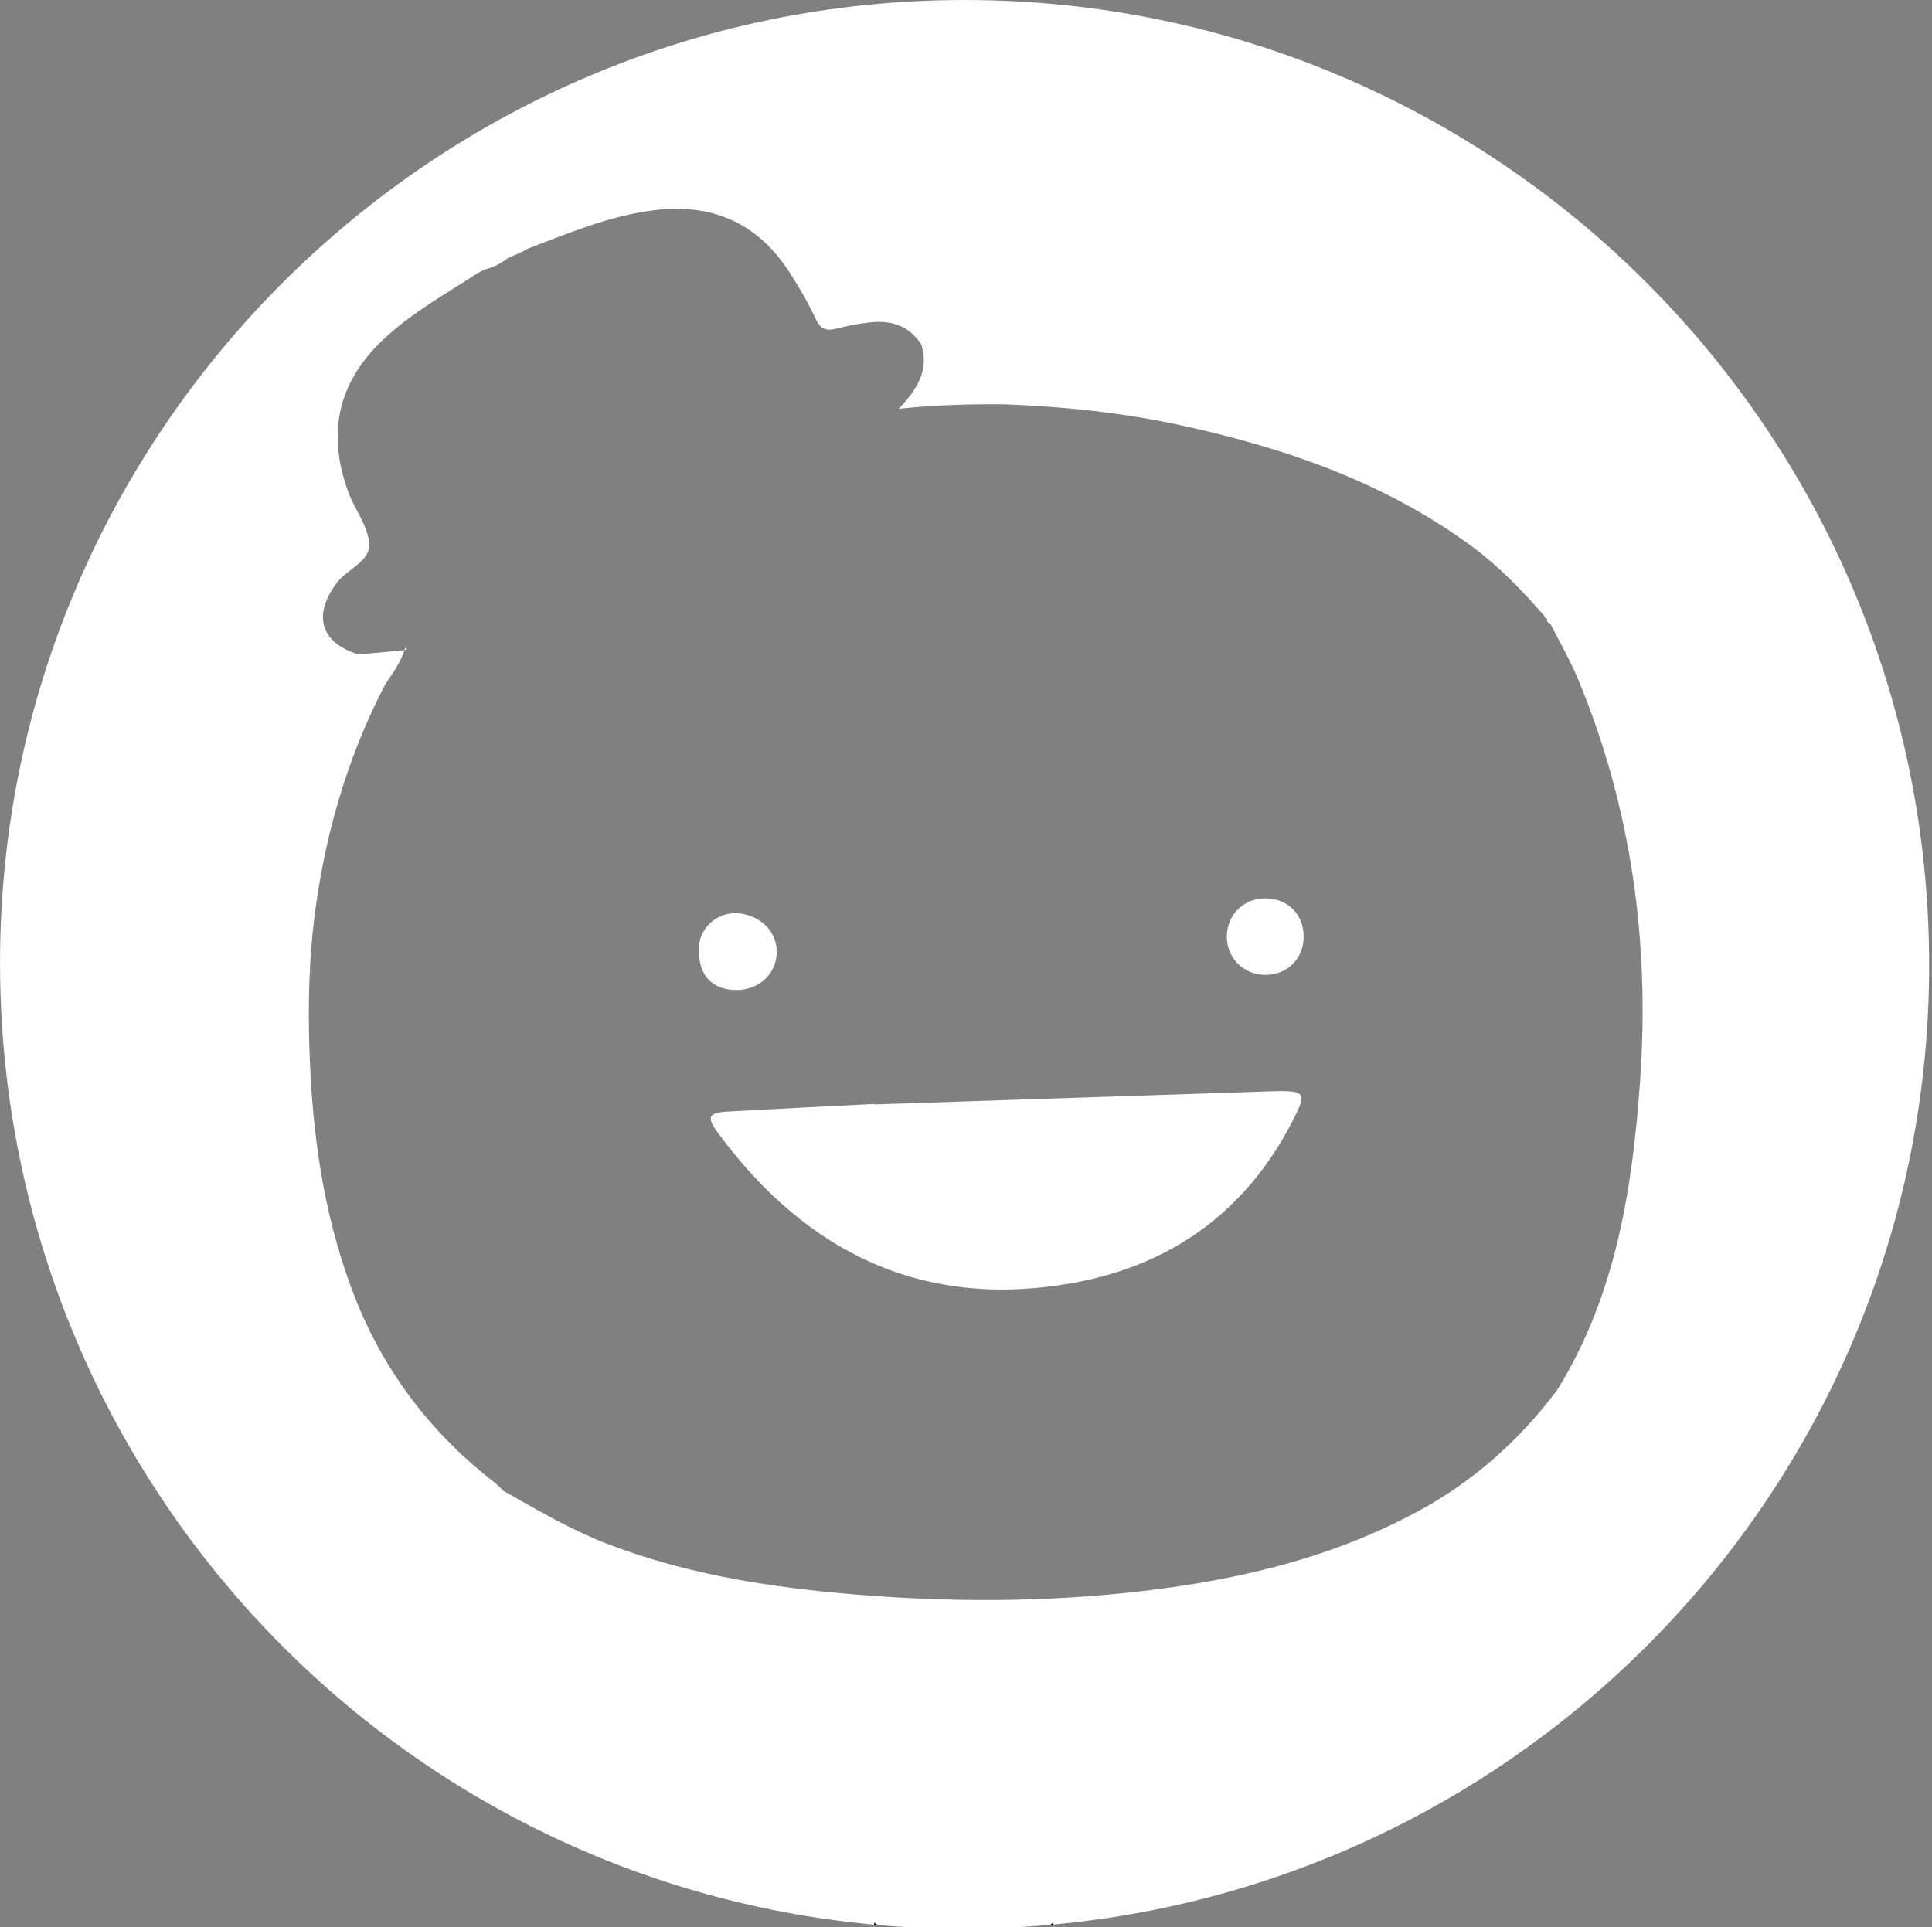 <?xml version="1.0" encoding="utf-8"?>
<!-- Generator: Adobe Illustrator 16.0.0, SVG Export Plug-In . SVG Version: 6.00 Build 0)  -->
<!DOCTYPE svg PUBLIC "-//W3C//DTD SVG 1.1//EN" "http://www.w3.org/Graphics/SVG/1.1/DTD/svg11.dtd">
<svg version="1.1" id="Layer_1" xmlns="http://www.w3.org/2000/svg" xmlns:xlink="http://www.w3.org/1999/xlink" x="0px" y="0px"
	 width="163.545px" height="163.176px" viewBox="0 0 163.545 163.176" enable-background="new 0 0 163.545 163.176"
	 xml:space="preserve">
<rect x="0" y="0" width="163.545" height="163.176" fill="#808080" stroke="none"/>
<g>
	<path fill-rule="evenodd" clip-rule="evenodd" fill="#FFFFFF" d="M16.196,278.505c0.007-45.078,36.631-81.601,81.807-81.578
		c45.011,0.021,81.504,36.671,81.478,81.827c-0.025,45.047-36.694,81.507-81.928,81.458
		C52.692,360.163,16.188,323.503,16.196,278.505z M126.528,224.301c-27.158,0.088-45.787,18.888-45.761,42.132
		c0.025,22.785,18.659,41.76,42.054,41.742c23.026-0.018,42.463-18.842,41.807-43.215c-0.296-10.984-4.437-20.537-12.191-28.313
		C144.255,228.444,134.234,224.341,126.528,224.301z M47.978,224.178c0,37.379,0,74.688,0,112c6.861,0,13.667,0,20.51,0
		c0-37.347,0-74.655,0-112C61.64,224.178,54.834,224.178,47.978,224.178z"/>
</g>
<g>
	<path fill-rule="evenodd" clip-rule="evenodd" fill="#FFFFFF" d="M354.148,370.865c0-20.687,0-41.37,0-62.202
		c0.301,0,0.607,0,0.915,0c6.306,0,12.612-0.01,18.919,0.014c0.731,0.003,1.038-0.103,1.13-0.965
		c0.218-2.066,0.644-4.109,0.959-6.166c0.275-1.791,0.501-3.591,0.771-5.383c0.266-1.771,0.567-3.536,0.841-5.306
		c0.313-2.027,0.607-4.058,0.921-6.085c0.089-0.573,0.215-1.142,0.343-1.813c-8.289,0-16.511,0-24.796,0
		c-0.018-0.345-0.041-0.604-0.041-0.863c0-5.743-0.147-11.491,0.048-17.228c0.179-5.28,2.426-9.462,7.523-11.654
		c1.793-0.771,3.688-1.23,5.657-1.25c4.051-0.038,8.103-0.045,12.153-0.067c0.153-0.001,0.306-0.024,0.493-0.04
		c0-7.241,0-14.444,0-21.702c-1.981-0.278-3.926-0.614-5.885-0.812c-3.234-0.326-6.477-0.618-9.722-0.82
		c-2.321-0.146-4.667-0.304-6.977-0.128c-3.18,0.24-6.335,0.687-9.428,1.639c-3.706,1.143-7.098,2.801-10.135,5.186
		c-3.305,2.598-5.841,5.827-7.7,9.595c-1.362,2.76-2.291,5.657-2.9,8.673c-0.676,3.34-0.974,6.705-0.965,10.108
		c0.017,6.146,0.005,12.292,0.005,18.438c0,0.264,0,0.526,0,0.891c-7.587,0-15.108,0-22.673,0c0,8.617,0,17.134,0,25.728
		c7.548,0,15.051,0,22.614,0c0,20.078,0,40.082,0,60.088c-33.238-7.613-63.044-39.938-61.552-81.938
		c1.609-45.334,39.366-80.223,84.324-78.684c45.276,1.55,80.313,39.178,78.808,84.205
		C426.32,336.579,391.358,367.812,354.148,370.865z"/>
</g>
<g>
	<path fill-rule="evenodd" clip-rule="evenodd" fill="#FFFFFF" d="M383.902,162.285c-45.098,0-81.654-36.603-81.643-81.744
		C302.273,35.473,338.911-1.029,384.104-1c45.005,0.029,81.474,36.688,81.44,81.865
		C465.513,125.736,428.864,162.285,383.902,162.285z M326.564,66.783c-0.247,2.774,0.193,5.385,1.041,7.866
		c3.167,9.277,9.637,15.067,19.124,17.625c-1.833,0.532-3.62,0.953-5.466,0.925c-1.848-0.028-3.693-0.156-5.759-0.251
		c4.332,10.953,12.315,16.714,24.098,17.713c-11.111,8.416-23.403,11.904-37.267,10.865c0.297,0.361,0.399,0.567,0.565,0.674
		c0.587,0.373,1.187,0.727,1.794,1.062c4.096,2.262,8.295,4.299,12.783,5.662c2.805,0.852,5.613,1.735,8.475,2.349
		c2.662,0.571,5.389,0.881,8.102,1.161c2.474,0.256,4.969,0.467,7.451,0.436c4.77-0.062,9.527-0.447,14.203-1.448
		c3.027-0.648,6.071-1.306,9.012-2.255c2.859-0.924,5.665-2.084,8.369-3.396c2.947-1.431,5.844-3.01,8.596-4.785
		c4.786-3.089,9.053-6.831,12.904-11.039c4.244-4.636,7.863-9.718,10.785-15.28c1.139-2.17,2.162-4.405,3.127-6.658
		c0.879-2.057,1.699-4.148,2.379-6.277c0.672-2.106,1.124-4.283,1.692-6.425c0.958-3.608,1.423-7.299,1.69-11.006
		c0.183-2.537,0.111-5.093,0.201-7.638c0.013-0.34,0.225-0.786,0.491-0.986c4.251-3.184,7.95-6.906,11.086-11.19
		c0.251-0.342,0.466-0.71,0.696-1.065c-0.052-0.08-0.104-0.161-0.156-0.241c-4.436,1.739-8.957,3.129-13.758,3.532
		c5.1-3.388,8.727-7.889,10.885-13.883c-0.584,0.268-0.982,0.436-1.367,0.628c-1.146,0.572-2.265,1.199-3.432,1.723
		c-3.346,1.503-6.803,2.681-10.391,3.477c-0.725,0.16-1.23,0.08-1.791-0.473c-5.041-4.974-11.195-7.368-18.207-7.538
		c-2.732-0.067-5.402,0.535-8.021,1.376c-2.523,0.811-4.88,1.938-6.988,3.508c-5.941,4.424-9.555,10.257-10.52,17.672
		c-0.359,2.768-0.225,5.505,0.236,8.236c0.153,0.905,0.202,0.905-0.726,0.873c-4.892-0.166-9.667-1.093-14.394-2.281
		c-4.311-1.083-8.451-2.679-12.466-4.571c-5.071-2.391-9.811-5.341-14.202-8.831c-3.933-3.124-7.551-6.579-10.744-10.461
		c-0.416-0.508-0.734-0.536-1.025,0.014c-1.921,3.632-2.941,7.522-3.035,11.614c-0.079,3.479,0.537,6.861,1.855,10.11
		c1.909,4.708,4.889,8.548,9.062,11.457c0.11,0.078,0.169,0.229,0.376,0.52C333.824,69.696,330.15,68.663,326.564,66.783z"/>
</g>
<g>
	<path fill-rule="evenodd" clip-rule="evenodd" fill="#FFFFFF" d="M34.233,55.051c0.03-0.07,0.06-0.15,0.08-0.22
		C34.583,55.021,34.323,55.001,34.233,55.051z"/>
	<path fill-rule="evenodd" clip-rule="evenodd" fill="#FFFFFF" d="M62.343,83.82c-2.02-0.01-3.18-1.199-3.17-3.27
		c-0.14-1.98,1.59-3.35,3.26-3.23c1.84,0.141,3.3,1.45,3.32,3.23C65.773,82.4,64.293,83.82,62.343,83.82z"/>
	<path fill-rule="evenodd" clip-rule="evenodd" fill="#FFFFFF" d="M109.793,94.15c-3.85,8.051-10.31,12.91-18.95,14.471
		c-12.66,2.279-22.58-2.521-30.08-12.721c-0.98-1.34-0.81-1.689,0.87-1.79c4.12-0.229,8.25-0.43,12.37-0.64
		c0.01,0.01,0.01,0.03,0.01,0.04c11.26-0.37,22.53-0.75,33.8-1.12c0.27-0.01,0.529-0.01,0.8-0.01
		C110.283,92.4,110.493,92.681,109.793,94.15z"/>
	<path fill-rule="evenodd" clip-rule="evenodd" fill="#FFFFFF" d="M110.353,79.261c0.021,1.87-1.34,3.26-3.199,3.28
		c-1.851,0.01-3.28-1.38-3.301-3.21c-0.02-1.84,1.381-3.261,3.23-3.271C108.973,76.041,110.343,77.381,110.353,79.261z"/>
	<path fill-rule="evenodd" clip-rule="evenodd" fill="#FFFFFF" d="M81.643,0.001c-44.96,0-81.61,36.55-81.64,81.43
		c-0.04,42.66,32.48,77.72,73.99,81.521c0.09,0.02,0.19,0.02,0.28,0.029c2.37,0.21,4.76,0.32,7.18,0.32c2.51,0,5-0.11,7.46-0.34
		c0.09,0,0.18-0.01,0.26-0.021c41.58-3.84,74.11-38.72,74.13-81.199C163.313,36.601,126.753,0.001,81.643,0.001z M138.833,91.53
		c-0.65,9.141-2.05,18.15-7.02,26.16c-3.211,4.28-7.11,7.75-11.82,10.29c-7.75,4.181-16.16,6.011-24.83,6.9
		c-8.15,0.84-16.31,0.74-24.46-0.03c-6.52-0.62-12.94-1.72-19.12-4.07c-3.16-1.199-6.04-2.899-8.96-4.55
		c-0.23-0.22-0.44-0.46-0.69-0.649c-5.36-4.16-9.36-9.34-11.86-15.67c-2.42-6.16-3.47-12.591-3.8-19.17
		c-0.21-4.141-0.2-8.301,0.26-12.4c0.82-7.13,2.74-13.98,6.07-20.39c0.62-0.921,1.29-1.82,1.63-2.9c-1.3,0.12-2.6,0.24-3.9,0.36
		c-3.21-1-3.87-3.32-1.84-6.04c0.87-1.181,2.8-1.78,2.76-3.271c-0.05-1.399-1.07-2.76-1.66-4.149c-0.06-0.141-0.12-0.301-0.17-0.45
		c-1.71-4.84-0.85-9.04,2.92-12.66c2.44-2.33,5.35-3.93,8.13-5.74c0.2-0.1,0.39-0.189,0.59-0.29c0.71-0.18,1.35-0.51,1.93-0.96
		c0.42-0.18,0.84-0.37,1.27-0.56c0.09-0.061,0.19-0.12,0.29-0.19c3.55-1.34,7.04-2.85,10.88-3.31c4.94-0.59,8.74,1.13,11.42,5.3
		c0.81,1.26,1.57,2.56,2.2,3.92c0.41,0.89,0.92,1.03,1.77,0.81c0.88-0.229,1.78-0.399,2.69-0.51c1.84-0.24,3.41,0.21,4.48,1.86
		c0.68,2.189-0.38,3.83-1.92,5.439c3.12-0.33,6-0.399,8.88-0.38c5,0.181,9.95,0.69,14.84,1.74c8.95,1.93,17.47,4.86,24.92,10.38
		c2.26,1.68,4.17,3.7,6.021,5.8l0.029,0.15l0.141,0.04l0.06,0.1c-0.03,0.19,0.05,0.301,0.25,0.32l0.01,0.02
		c0.79,1.58,1.69,3.11,2.36,4.73C138.123,68.421,139.663,79.831,138.833,91.53z"/>
</g>
<g>
	<path fill-rule="evenodd" clip-rule="evenodd" fill="#FFFFFF" d="M-192.355,29.999c45.104,0,81.667,36.604,81.654,81.746
		c-0.012,45.074-36.649,81.582-81.846,81.554c-45.008-0.028-81.485-36.69-81.453-81.866C-273.968,66.556-237.317,30-192.355,29.999z
		 M-193.017,154.97c17.687,0,35.373,0,53.06-0.001c0.269,0,0.566,0.057,0.799-0.038c2.018-0.824,3.948-1.794,5.2-3.688
		c1.124-1.703,1.999-3.502,1.999-5.614c-0.003-23.107-0.001-46.217-0.002-69.324c0-1.052-0.059-2.055-0.445-3.095
		c-0.775-2.09-1.821-3.939-3.684-5.202c-1.396-0.947-2.867-1.635-4.669-1.633c-35.051,0.03-70.102,0.022-105.153,0.023
		c-0.295,0-0.621-0.071-0.88,0.028c-2.121,0.814-4.125,1.867-5.361,3.853c-1.066,1.711-1.893,3.53-1.89,5.66
		c0.022,23.054,0.013,46.108,0.015,69.163c0.002,1.023,0.066,1.999,0.438,3.015c0.767,2.095,1.802,3.944,3.662,5.216
		c1.395,0.953,2.857,1.661,4.658,1.658C-227.853,154.955-210.435,154.97-193.017,154.97z"/>
	<path fill-rule="evenodd" clip-rule="evenodd" fill="#FFFFFF" d="M-193.222,117.633c-0.955-0.853-1.945-1.727-2.924-2.613
		c-2.346-2.125-4.688-4.254-7.029-6.384c-0.697-0.635-1.37-1.298-2.084-1.914c-1.096-0.946-2.227-1.855-3.325-2.8
		c-0.554-0.476-1.065-1-1.604-1.493c-1.77-1.612-3.528-3.236-5.316-4.827c-2.617-2.327-5.268-4.617-7.881-6.948
		c-0.831-0.742-1.555-1.607-2.391-2.344c-1.034-0.91-2.151-1.725-3.199-2.619c-0.6-0.512-1.111-1.122-1.699-1.646
		c-2.336-2.088-4.688-4.158-7.028-6.239c-0.131-0.116-0.228-0.271-0.44-0.529c30.027,0,59.914,0,89.922,0
		c-0.893,0.81-1.737,1.56-2.564,2.326c-1.338,1.24-2.655,2.502-4.002,3.733c-0.647,0.594-1.358,1.121-2.012,1.71
		c-1.365,1.227-2.703,2.484-4.068,3.71c-1.281,1.152-2.582,2.285-3.877,3.423c-2.174,1.908-4.367,3.792-6.515,5.728
		c-1.397,1.261-2.697,2.627-4.097,3.887c-1.041,0.938-2.184,1.764-3.255,2.671c-0.518,0.439-0.959,0.968-1.462,1.428
		c-1.745,1.599-3.49,3.198-5.258,4.774C-187.928,112.977-190.543,115.27-193.222,117.633z"/>
	<path fill-rule="evenodd" clip-rule="evenodd" fill="#FFFFFF" d="M-237.282,144.11c0.877-0.816,1.769-1.659,2.672-2.486
		c0.979-0.896,1.961-1.784,2.955-2.662c1.629-1.439,3.271-2.866,4.904-4.301c1.018-0.893,2.031-1.792,3.044-2.691
		c1.927-1.709,3.854-3.418,5.777-5.131c1.48-1.318,2.966-2.632,4.427-3.969c1.143-1.044,2.235-2.139,3.378-3.183
		c1.491-1.36,3.006-2.694,4.519-4.032c0.152-0.135,0.358-0.208,0.59-0.339c1.305,1.202,2.594,2.411,3.906,3.593
		c2.489,2.238,4.987,4.467,7.502,6.674c0.145,0.126,0.57,0.141,0.716,0.022c1.159-0.942,2.284-1.929,3.418-2.902
		c1.508-1.294,3.037-2.563,4.516-3.891c1.178-1.06,2.294-2.189,3.77-3.604c0.697,0.9,1.288,1.84,2.053,2.605
		c0.968,0.971,2.101,1.775,3.124,2.695c2.415,2.169,4.807,4.363,7.204,6.551c0.756,0.69,1.479,1.416,2.257,2.082
		c1.118,0.958,2.282,1.862,3.403,2.818c0.336,0.288,0.564,0.704,0.897,0.999c1.613,1.426,3.252,2.821,4.867,4.243
		c1.118,0.984,2.21,1.997,3.32,2.988c1.388,1.236,2.782,2.464,4.172,3.697c0.055,0.048,0.083,0.122,0.149,0.223
		C-178.962,144.11-208.143,144.11-237.282,144.11z"/>
	<path fill-rule="evenodd" clip-rule="evenodd" fill="#FFFFFF" d="M-145.198,139.96c-2.118-1.87-4.165-3.645-6.176-5.461
		c-2.085-1.881-4.124-3.813-6.202-5.703c-2.025-1.839-4.075-3.652-6.112-5.476c-2.039-1.824-4.068-3.66-6.12-5.469
		c-1.511-1.331-3.098-2.578-4.558-3.959c-0.835-0.789-1.485-1.772-2.241-2.695c0.654-0.592,1.611-1.458,2.573-2.319
		c0.969-0.868,1.94-1.733,2.913-2.596c2.82-2.501,5.646-4.994,8.46-7.502c0.845-0.754,1.646-1.558,2.488-2.314
		c2.49-2.235,4.993-4.455,7.484-6.689c1.228-1.102,2.437-2.223,3.659-3.33c1.102-0.999,2.207-1.998,3.318-2.986
		c0.128-0.112,0.309-0.165,0.513-0.272C-145.198,102.135-145.198,121.004-145.198,139.96z"/>
	<path fill-rule="evenodd" clip-rule="evenodd" fill="#FFFFFF" d="M-209.745,111.201c-1.385,1.245-2.762,2.487-4.144,3.722
		c-0.971,0.868-1.948,1.726-2.923,2.588c-2.334,2.066-4.675,4.125-6.998,6.203c-0.954,0.854-1.852,1.771-2.804,2.626
		c-2.392,2.146-4.808,4.266-7.2,6.409c-1.328,1.19-2.623,2.418-3.947,3.613c-1.023,0.923-2.068,1.822-3.166,2.787
		c0-18.659,0-37.262,0-55.929c0.504,0.417,1.015,0.807,1.489,1.238c1.37,1.243,2.712,2.52,4.091,3.753
		c2.314,2.071,4.656,4.112,6.971,6.183c1.369,1.225,2.693,2.5,4.063,3.724c2.276,2.034,4.573,4.044,6.86,6.066
		c0.994,0.879,1.992,1.757,2.973,2.651C-212.911,108.269-211.356,109.715-209.745,111.201z"/>
</g>
<g>
	<path fill-rule="evenodd" clip-rule="evenodd" fill="#FFFFFF" d="M-119.067,306.771c0,10.851-8.92,19.67-19.869,19.66
		c-11.09,0-19.811-8.88-19.801-20.15c0.01-10.699,8.99-19.52,19.881-19.52C-127.827,286.771-119.067,295.631-119.067,306.771z"/>
	<path fill-rule="evenodd" clip-rule="evenodd" fill="#FFFFFF" d="M-90.037,306.57c0-4.859,0.09-9.72-0.03-14.569
		c-0.109-4.721-0.26-9.45-0.739-14.141c-0.48-4.77-2.16-9.149-5.511-12.76c-4.399-4.75-10.1-6.689-16.29-6.85
		c-13.79-0.36-27.579-0.44-41.38-0.48c-4.529-0.01-9.07,0.271-13.58,0.721c-10.06,1-17.08,7.05-18.919,17.01
		c-1.01,5.45-1.12,11.109-1.23,16.68c-0.18,9.53-0.13,19.07-0.02,28.6c0.06,4.851,0.28,9.721,0.73,14.551
		c0.9,9.779,7.07,16.689,16.65,18.899c5.539,1.28,11.209,1.13,16.83,1.2c9.719,0.12,19.439,0.11,29.159,0
		c4.71-0.05,9.44-0.26,14.13-0.729c4.87-0.49,9.33-2.19,12.99-5.66c4.62-4.38,6.41-9.99,6.71-16.08
		c0.43-8.79,0.521-17.59,0.75-26.38C-89.867,306.57-89.957,306.57-90.037,306.57z M-139.047,337.301
		c-16.88-0.01-30.62-13.89-30.55-30.84c0.07-16.9,13.85-30.61,30.699-30.57c16.98,0.03,30.771,13.83,30.711,30.72
		C-108.247,323.671-121.957,337.32-139.047,337.301z M-107.027,281.911c-3.989,0.02-7.14-3.101-7.18-7.11
		c-0.04-4.04,3.15-7.271,7.17-7.271c3.97,0,7.18,3.181,7.21,7.131C-99.797,278.701-102.957,281.891-107.027,281.911z"/>
	<path fill-rule="evenodd" clip-rule="evenodd" fill="#FFFFFF" d="M-138.356,227.501c-44.96,0-81.61,36.55-81.641,81.43
		c-0.04,45.18,36.44,81.84,81.45,81.87c45.2,0.03,81.83-36.48,81.85-81.56C-56.687,264.101-93.247,227.501-138.356,227.501z
		 M-80.937,341.53c-3.62,13.591-13.91,22.511-27.971,23.931c-5.819,0.58-11.71,0.66-17.569,0.84c-4.12,0.12-8.25,0.02-12.38,0.02
		v0.141c-8.211-0.16-16.41-0.25-24.621-0.49c-6.1-0.18-12.049-1.22-17.52-4.09c-9.44-4.96-14.91-12.95-16.41-23.36
		c-0.92-6.359-1.07-12.87-1.16-19.319c-0.16-10.41-0.06-20.82,0.08-31.23c0.08-5.81,0.2-11.66,1.9-17.3
		c3.88-12.87,12.64-20.44,25.73-22.57c6.25-1.01,12.689-1.08,19.049-1.17c10.5-0.16,21.001-0.07,31.501,0.08
		c5.859,0.08,11.75,0.21,17.439,1.93c12.22,3.7,19.74,11.91,22.2,24.33c1.1,5.57,1.29,11.37,1.4,17.08
		c0.21,10.78,0.149,21.561,0.029,32.34C-79.317,329.001-79.297,335.36-80.937,341.53z"/>
</g>
<g>
	<path fill-rule="evenodd" clip-rule="evenodd" fill="#FFFFFF" d="M-119.856-142.999c-44.96,0-81.61,36.55-81.641,81.43
		c-0.04,45.18,36.44,81.84,81.45,81.87c45.2,0.03,81.83-36.48,81.85-81.56C-38.187-106.399-74.747-142.999-119.856-142.999z
		 M-81.857-56.039c1.12,0.02,2.431-0.66,3.391,0.53c0.08,10.779,0.16,21.56,0.229,32.35c0,0.58-0.109,1.11-0.819,1.22
		c-14.98,0.271-29.971,0.29-44.95-0.02c-0.311-0.521-0.49-0.391-0.61,0.12c-3.87,6.619-7.909,13.149-11.54,19.899
		c-1.619,3.03-3.439,4.32-6.96,4.11c-5.45-0.34-10.93-0.061-16.4-0.12c-0.88-0.021-2.02,0.61-2.68-0.6
		c-0.32-7.15-0.34-14.28,0.01-21.431c6.99-12.229,13.96-24.47,20.95-36.7c1.38-2.42,2.69-4.869,4.22-7.189
		c1.55-2.34,0.609-2.64-1.65-2.61c-6.9,0.08-13.81,0.05-20.71,0c-0.91,0-2.01,0.53-2.76-0.52c-0.57-10.891-0.13-21.78-0.22-32.681
		c0-0.489,0.27-0.81,0.78-0.899c14.98-0.29,29.971-0.311,44.94,0.01c0.31,0.54,0.5,0.41,0.609-0.12
		c3.94-6.71,8.021-13.35,11.75-20.18c1.511-2.76,3.141-4.021,6.45-3.82c5.45,0.33,10.94,0.05,16.4,0.12c1,0.01,2.24-0.64,3.02,0.6
		c0.28,7.15,0.36,14.29-0.04,21.44c-7.04,12.34-14.09,24.67-21.13,37.01c-1.689,2.95-3.38,5.91-5.39,9.44
		C-96.887-56.079-89.377-56.109-81.857-56.039z"/>
</g>
<g>
	<path fill-rule="evenodd" clip-rule="evenodd" fill="#030303" d="M164.496,71.857c-0.303,0.349-0.387-0.066-0.559-0.16
		c0.172-0.095,0.256-0.51,0.559-0.162C164.496,71.643,164.496,71.75,164.496,71.857z"/>
	<path fill-rule="evenodd" clip-rule="evenodd" fill="#030303" d="M-1.001,70.888c0.168-0.074,0.283-0.014,0.283,0.162
		c0,0.177-0.114,0.236-0.283,0.162C-1.001,71.104-1.001,70.995-1.001,70.888z"/>
	<path fill-rule="evenodd" clip-rule="evenodd" fill="#030303" d="M-1.001,89.313c0.099,0.078,0.199,0.156,0.299,0.234
		c-0.1,0.028-0.2,0.059-0.299,0.09C-1.001,89.527-1.001,89.42-1.001,89.313z"/>
	<path fill-rule="evenodd" clip-rule="evenodd" fill="#030303" d="M164.496,89.637c-0.139,0.089-0.283,0.073-0.291-0.091
		c-0.004-0.073,0.188-0.155,0.291-0.233C164.496,89.42,164.496,89.527,164.496,89.637z"/>
	<path fill-rule="evenodd" clip-rule="evenodd" fill="#030303" d="M73.989,163.01c0.007-0.08,0.015-0.16,0.021-0.238
		c0.101,0.078,0.201,0.158,0.301,0.238C74.205,163.01,74.097,163.01,73.989,163.01z"/>
	<path fill-rule="evenodd" clip-rule="evenodd" fill="#030303" d="M88.857,163.01c0.102-0.08,0.201-0.16,0.301-0.238
		c0.008,0.078,0.014,0.158,0.021,0.238C89.072,163.01,88.965,163.01,88.857,163.01z"/>
</g>
</svg>
